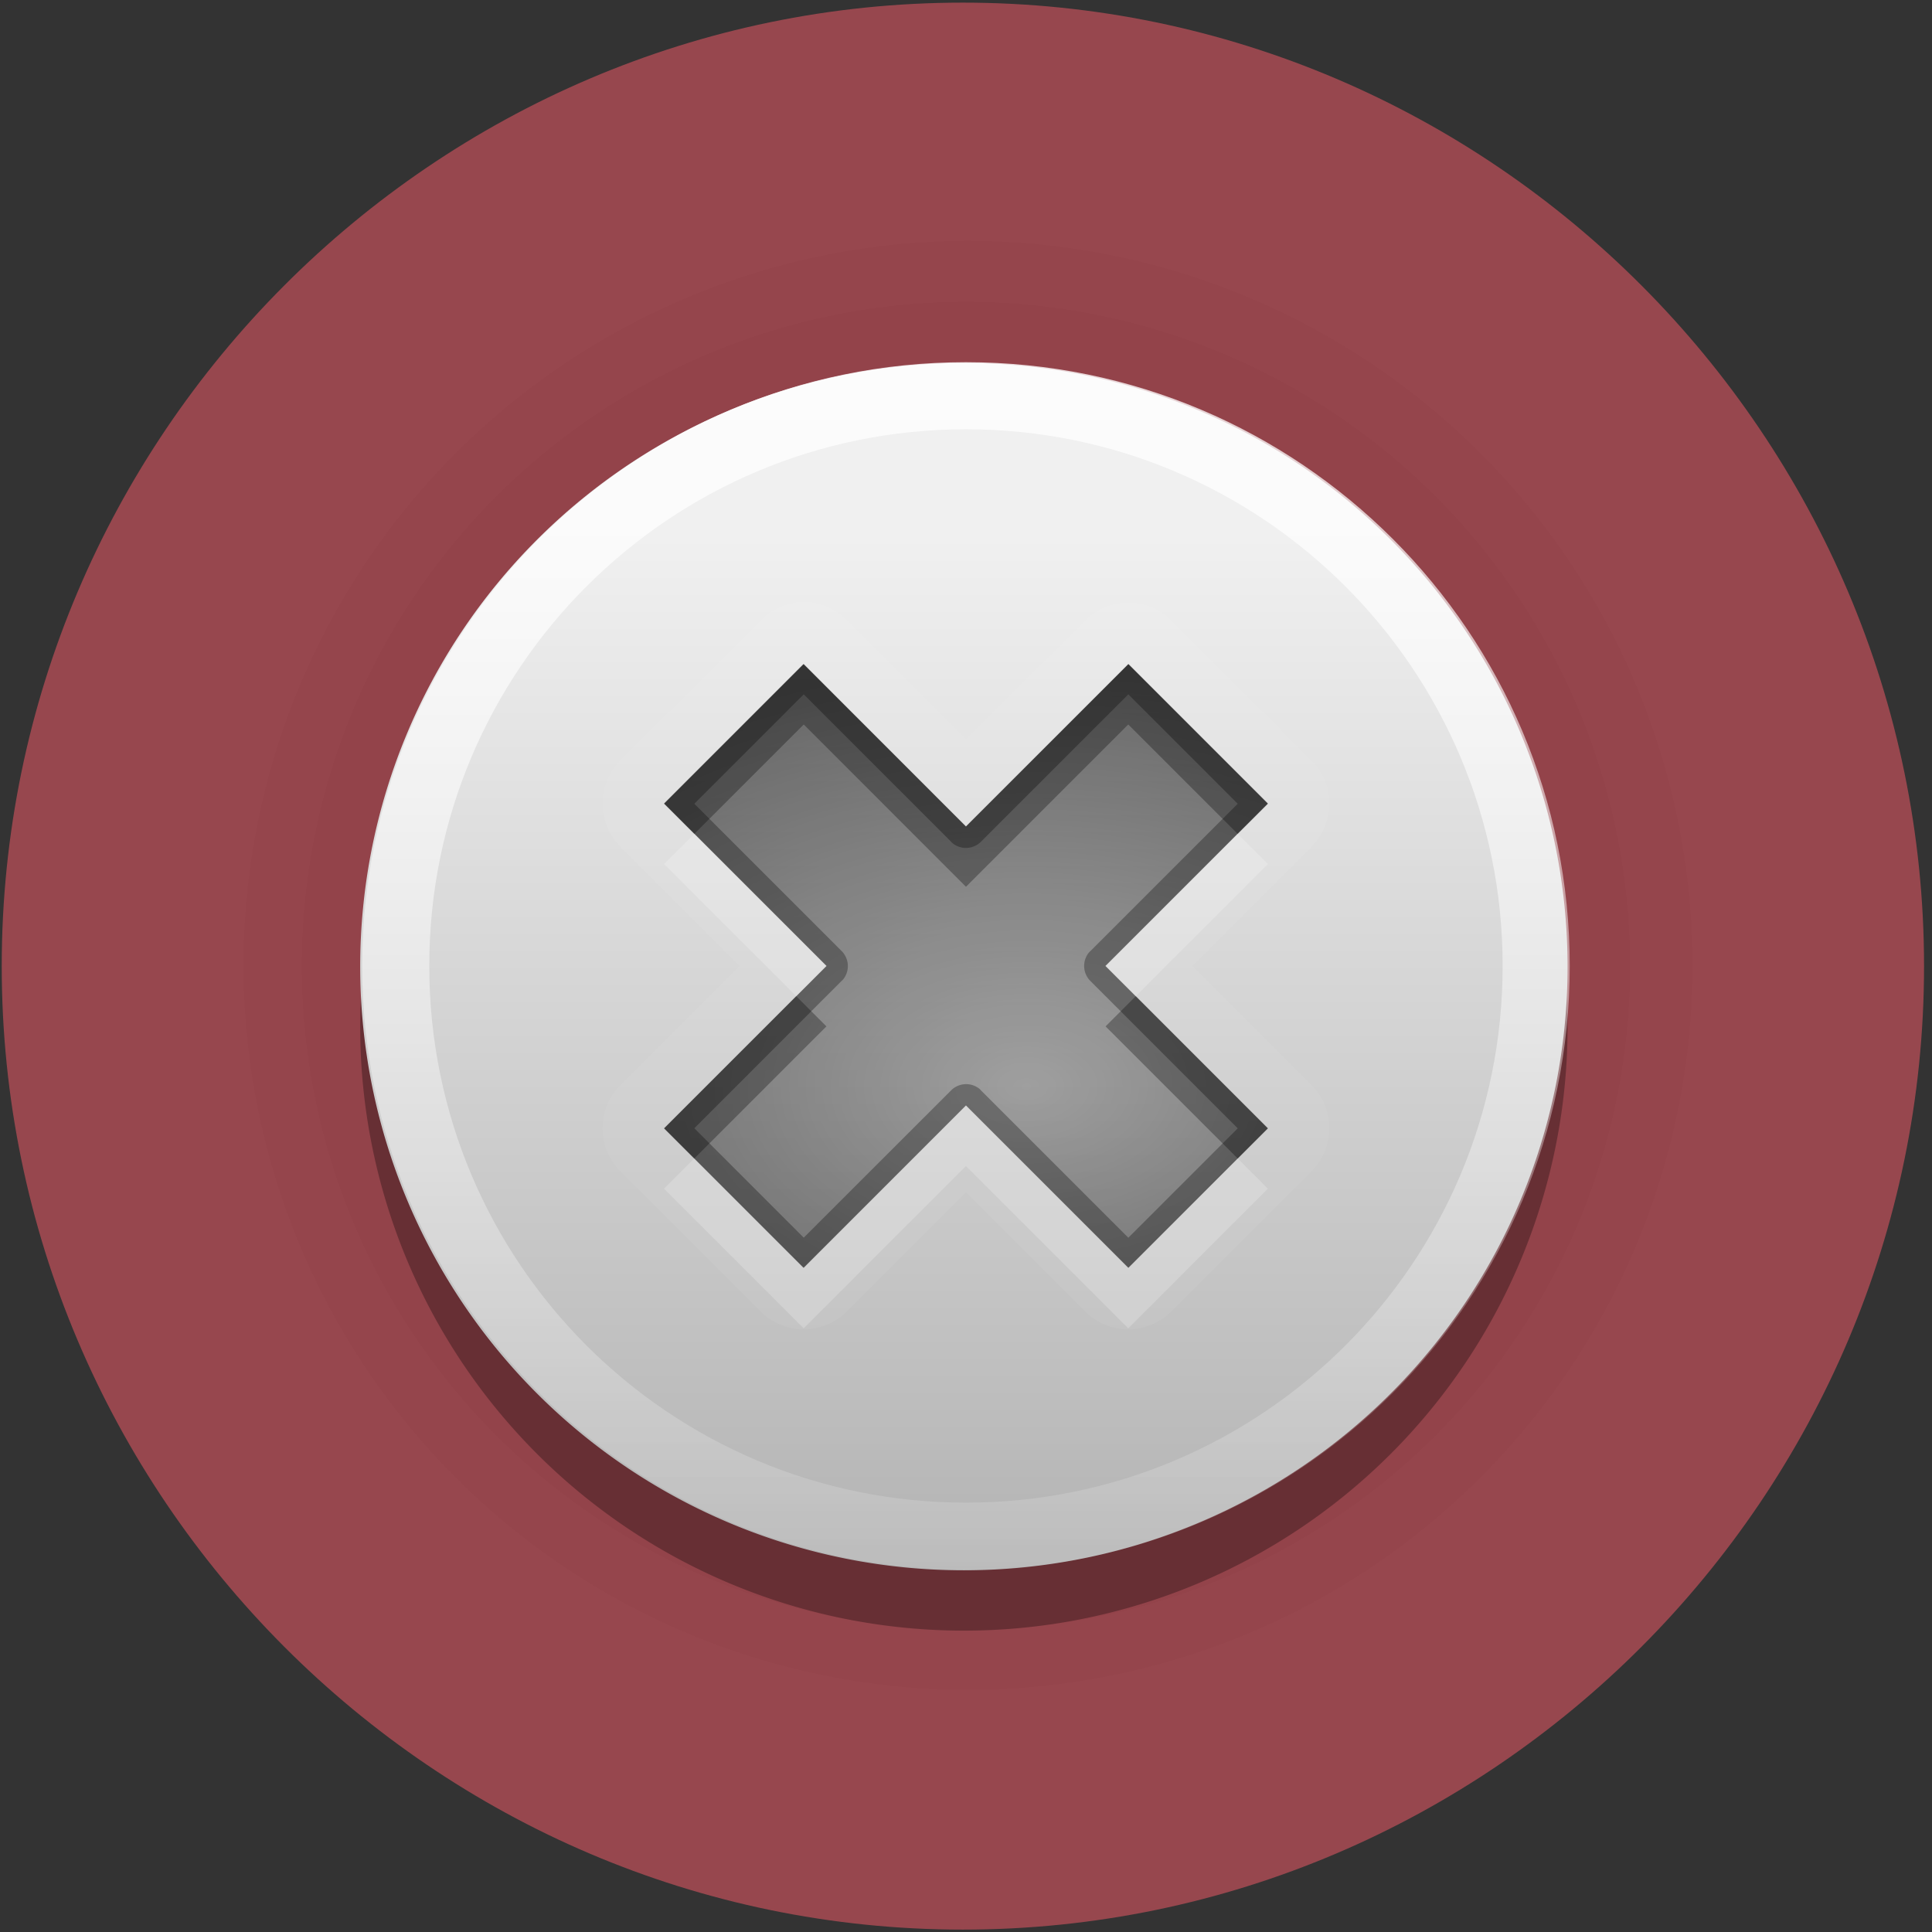 <?xml version="1.0" encoding="UTF-8" standalone="no"?>
<!-- Generator: Adobe Illustrator 13.0.2, SVG Export Plug-In . SVG Version: 6.00 Build 14948)  -->

<svg
   xmlns:dc="http://purl.org/dc/elements/1.1/"
   xmlns:cc="http://creativecommons.org/ns#"
   xmlns:rdf="http://www.w3.org/1999/02/22-rdf-syntax-ns#"
   xmlns:svg="http://www.w3.org/2000/svg"
   xmlns="http://www.w3.org/2000/svg"
   xmlns:xlink="http://www.w3.org/1999/xlink"
   xmlns:sodipodi="http://sodipodi.sourceforge.net/DTD/sodipodi-0.dtd"
   xmlns:inkscape="http://www.inkscape.org/namespaces/inkscape"
   id="Foreground"
   enable-background="new 0 0 16 16"
   xml:space="preserve"
   height="32"
   viewBox="0 0 23.273 23.273"
   width="32"
   version="1.0"
   y="0px"
   x="0px"
   inkscape:version="0.48.3.1 r9886"
   sodipodi:docname="close-window-red.svg"><rect x="0" y="0" width="23.273" height="23.273" fill="#333333" stroke="none"/><sodipodi:namedview
   pagecolor="#ffffff"
   bordercolor="#666666"
   borderopacity="1"
   objecttolerance="10"
   gridtolerance="10"
   guidetolerance="10"
   inkscape:pageopacity="0"
   inkscape:pageshadow="2"
   inkscape:window-width="1920"
   inkscape:window-height="1030"
   id="namedview20"
   showgrid="true"
   inkscape:zoom="7.4505806"
   inkscape:cx="5.1687959"
   inkscape:cy="16.124461"
   inkscape:window-x="0"
   inkscape:window-y="22"
   inkscape:window-maximized="1"
   inkscape:current-layer="Foreground"><inkscape:grid
     type="xygrid"
     id="grid3066"
     empspacing="8"
     visible="true"
     enabled="true"
     snapvisiblegridlinesonly="true" /></sodipodi:namedview><defs
   id="defs2397"><linearGradient
     id="linearGradient3815"><stop
       id="stop3817"
       offset="0"
       style="stop-color:#e6e6e6;stop-opacity:1;" /><stop
       id="stop3819"
       offset="1"
       style="stop-color:#ffffff;stop-opacity:1;" /></linearGradient><linearGradient
     inkscape:collect="always"
     id="linearGradient3833"><stop
       style="stop-color:#000000;stop-opacity:1;"
       offset="0"
       id="stop3836" /><stop
       style="stop-color:#000000;stop-opacity:0;"
       offset="1"
       id="stop3838" /></linearGradient><linearGradient
     id="linearGradient3808"><stop
       style="stop-color:#d2d2d2;stop-opacity:1;"
       offset="0"
       id="stop3810" /><stop
       style="stop-color:#f0f0f0;stop-opacity:1;"
       offset="1"
       id="stop3812" /></linearGradient><linearGradient
     id="linearGradient3786"><stop
       id="stop3788"
       offset="0"
       style="stop-color:#1e1e1e;stop-opacity:1;" /><stop
       id="stop3790"
       offset="1"
       style="stop-color:#505050;stop-opacity:1;" /></linearGradient><filter
     id="filter16494-4"
     width="1.42"
     y="-.209"
     x="-.21"
     height="1.418"
     color-interpolation-filters="sRGB"><feGaussianBlur
       id="feGaussianBlur16496-8"
       stdDeviation="1.328" /></filter><radialGradient
     id="radialGradient16504-1"
     gradientUnits="userSpaceOnUse"
     cy="5.819"
     cx="7.658"
     gradientTransform="matrix(1.047,0,0,1.052,-0.363,-0.42)"
     r="8.693"><stop
       id="stop16500-8"
       style="stop-color:#7b7b7b"
       offset="0" /><stop
       id="stop16502-0"
       style="stop-color:#101010"
       offset="1" /></radialGradient><filter
     id="filter16524-9"
     width="1.426"
     y="-.213"
     x="-.213"
     height="1.426"
     color-interpolation-filters="sRGB"><feGaussianBlur
       id="feGaussianBlur16526-0"
       stdDeviation="0.71" /></filter><clipPath
     clipPathUnits="userSpaceOnUse"
     id="clipPath2849"><rect
       ry="2"
       rx="2"
       y="1"
       x="1"
       height="20"
       width="20"
       id="rect2851"
       style="fill:#ffffff;fill-opacity:1;fill-rule:evenodd;stroke:none;display:inline" /></clipPath><linearGradient
     gradientTransform="matrix(0.873,0,0,0.873,-34.327,2.036)"
     inkscape:collect="always"
     xlink:href="#linearGradient3831"
     id="linearGradient3845"
     x1="11"
     y1="19.5"
     x2="21"
     y2="19.5"
     gradientUnits="userSpaceOnUse"
     spreadMethod="reflect" /><linearGradient
     id="linearGradient3831"><stop
       style="stop-color:#ffffff;stop-opacity:1;"
       offset="0"
       id="stop3833" /><stop
       id="stop3821"
       offset="0.75"
       style="stop-color:#ffffff;stop-opacity:0.498;" /><stop
       style="stop-color:#ffffff;stop-opacity:0;"
       offset="1"
       id="stop3835" /></linearGradient><linearGradient
     gradientTransform="matrix(0.873,0,0,0.873,-34.327,2.036)"
     y2="16"
     x2="10"
     y1="1"
     x1="10"
     gradientUnits="userSpaceOnUse"
     id="linearGradient3101"
     xlink:href="#linearGradient3823"
     inkscape:collect="always" /><linearGradient
     id="linearGradient3823"><stop
       id="stop3825"
       offset="0"
       style="stop-color:#ffffff;stop-opacity:1;" /><stop
       id="stop3829"
       offset="1"
       style="stop-color:#ffffff;stop-opacity:0;" /></linearGradient><linearGradient
     inkscape:collect="always"
     xlink:href="#linearGradient3786"
     id="linearGradient3181"
     x1="-3.061"
     y1="27.258"
     x2="-3.061"
     y2="7.254"
     gradientUnits="userSpaceOnUse"
     gradientTransform="matrix(0.873,0,0,0.873,-24.623,-3.425)" /><linearGradient
     id="linearGradient3257"><stop
       style="stop-color:#a50000;stop-opacity:1;"
       offset="0"
       id="stop3259" /><stop
       style="stop-color:#e73800;stop-opacity:1;"
       offset="1"
       id="stop3261" /></linearGradient><linearGradient
     inkscape:collect="always"
     xlink:href="#linearGradient3786"
     id="linearGradient3796"
     gradientUnits="userSpaceOnUse"
     gradientTransform="matrix(0.873,0,0,0.873,11.741,-3.425)"
     x1="-3.061"
     y1="27.258"
     x2="-3.061"
     y2="7.254" /><linearGradient
     inkscape:collect="always"
     xlink:href="#linearGradient3786"
     id="linearGradient3800"
     gradientUnits="userSpaceOnUse"
     gradientTransform="matrix(0.873,0,0,0.873,11.741,-3.425)"
     x1="-3.061"
     y1="27.258"
     x2="-3.061"
     y2="7.254" /><linearGradient
     inkscape:collect="always"
     xlink:href="#linearGradient3786"
     id="linearGradient3805"
     gradientUnits="userSpaceOnUse"
     gradientTransform="matrix(1.2,0,0,1.2,16.143,-4.71)"
     x1="-3.061"
     y1="27.258"
     x2="-3.061"
     y2="7.254" /><linearGradient
     inkscape:collect="always"
     xlink:href="#linearGradient3808"
     id="linearGradient3814"
     gradientUnits="userSpaceOnUse"
     gradientTransform="matrix(0.873,0,0,0.873,-24.623,-3.425)"
     x1="-3.061"
     y1="27.258"
     x2="-3.061"
     y2="7.254" /><linearGradient
     inkscape:collect="always"
     xlink:href="#linearGradient3786"
     id="linearGradient3818"
     gradientUnits="userSpaceOnUse"
     gradientTransform="matrix(0.873,0,0,0.873,11.741,-3.425)"
     x1="-3.061"
     y1="27.258"
     x2="-3.061"
     y2="7.254" /><linearGradient
     inkscape:collect="always"
     xlink:href="#linearGradient3786"
     id="linearGradient3822"
     gradientUnits="userSpaceOnUse"
     gradientTransform="matrix(1.2,0,0,1.2,16.143,-4.71)"
     x1="-3.061"
     y1="27.258"
     x2="-3.061"
     y2="7.254" /><linearGradient
     inkscape:collect="always"
     xlink:href="#linearGradient3786"
     id="linearGradient3826"
     gradientUnits="userSpaceOnUse"
     gradientTransform="matrix(0.873,0,0,0.873,11.741,-3.425)"
     x1="-3.061"
     y1="27.258"
     x2="-3.061"
     y2="7.254" /><linearGradient
     inkscape:collect="always"
     xlink:href="#linearGradient3786"
     id="linearGradient3830"
     gradientUnits="userSpaceOnUse"
     gradientTransform="matrix(0.873,0,0,0.873,11.741,-3.425)"
     x1="-3.061"
     y1="27.258"
     x2="-3.061"
     y2="7.254" /><linearGradient
     inkscape:collect="always"
     xlink:href="#linearGradient3833"
     id="linearGradient3840"
     x1="15"
     y1="6"
     x2="15"
     y2="35"
     gradientUnits="userSpaceOnUse"
     gradientTransform="matrix(0.727,0,0,0.727,-36.364,0)" /><linearGradient
     inkscape:collect="always"
     xlink:href="#linearGradient3815"
     id="linearGradient3813"
     x1="5.091"
     y1="11.636"
     x2="16.727"
     y2="11.636"
     gradientUnits="userSpaceOnUse"
     gradientTransform="matrix(0,-1,1,0,-36.364,23.273)" /><linearGradient
     id="linearGradient5429-2-6"><stop
       style="stop-color:#b3b3b3;stop-opacity:1;"
       offset="0"
       id="stop5431-6-5" /><stop
       style="stop-color:#f0f0f0;stop-opacity:1;"
       offset="1"
       id="stop5433-4-4" /></linearGradient><linearGradient
     id="linearGradient3969-5"><stop
       id="stop3971-6"
       offset="0"
       style="stop-color:#000000;stop-opacity:1;" /><stop
       id="stop3973-7"
       offset="1"
       style="stop-color:#000000;stop-opacity:0;" /></linearGradient><linearGradient
     id="linearGradient3895-9"><stop
       style="stop-color:#ffffff;stop-opacity:1;"
       offset="0"
       id="stop3897-4" /><stop
       style="stop-color:#ffffff;stop-opacity:0;"
       offset="1"
       id="stop3899-1" /></linearGradient><linearGradient
     id="StandardGradient-9"
     gradientTransform="scale(0.922,1.085)"
     x1="11.999"
     y1="0.922"
     x2="11.999"
     y2="19.387"
     gradientUnits="userSpaceOnUse"><stop
       style="stop-color:#000000;stop-opacity:0.235;"
       offset="0"
       id="stop3283-8" /><stop
       style="stop-color:#000000;stop-opacity:0.549;"
       offset="1"
       id="stop2651-2" /></linearGradient><linearGradient
     inkscape:collect="always"
     xlink:href="#linearGradient3895-9"
     id="linearGradient3195"
     gradientUnits="userSpaceOnUse"
     gradientTransform="matrix(0,0.727,0.727,0,-186.182,-32)"
     x1="54"
     y1="272"
     x2="65"
     y2="272" /><linearGradient
     inkscape:collect="always"
     xlink:href="#linearGradient3969-5"
     id="linearGradient3199"
     gradientUnits="userSpaceOnUse"
     gradientTransform="matrix(0,-0.727,0.727,0,-186.182,74.182)"
     x1="49"
     y1="272"
     x2="73"
     y2="272" /><radialGradient
     inkscape:collect="always"
     xlink:href="#StandardGradient-9"
     id="radialGradient3205"
     gradientUnits="userSpaceOnUse"
     gradientTransform="matrix(1.667,0,0,1,-32,0)"
     cx="48"
     cy="377"
     fx="48"
     fy="377"
     r="3" /><linearGradient
     inkscape:collect="always"
     xlink:href="#linearGradient5429-2-6"
     id="linearGradient3207"
     gradientUnits="userSpaceOnUse"
     x1="72"
     y1="272"
     x2="85.714"
     y2="272" /><linearGradient
     inkscape:collect="always"
     xlink:href="#linearGradient3969-5"
     id="linearGradient3215"
     gradientUnits="userSpaceOnUse"
     x1="72"
     y1="272"
     x2="101.6"
     y2="272"
     gradientTransform="matrix(0,-0.909,0.909,0,-235.637,55.273)" /><linearGradient
     inkscape:collect="always"
     xlink:href="#linearGradient5429-2-6"
     id="linearGradient3998"
     gradientUnits="userSpaceOnUse"
     x1="72"
     y1="272"
     x2="85.714"
     y2="272"
     gradientTransform="matrix(0,-1.125,1.125,0,-290,106)" /><linearGradient
     inkscape:collect="always"
     xlink:href="#linearGradient5429-2-6"
     id="linearGradient4002"
     gradientUnits="userSpaceOnUse"
     x1="72"
     y1="272"
     x2="85.714"
     y2="272" /><linearGradient
     inkscape:collect="always"
     xlink:href="#linearGradient3823"
     id="linearGradient4005"
     gradientUnits="userSpaceOnUse"
     gradientTransform="matrix(0,0.909,0.909,0,-235.637,-61.091)"
     x1="72"
     y1="272"
     x2="90.549"
     y2="272" /><radialGradient
     inkscape:collect="always"
     xlink:href="#StandardGradient"
     id="radialGradient3827"
     cx="9"
     cy="10"
     fx="9"
     fy="10"
     r="5"
     gradientUnits="userSpaceOnUse"
     gradientTransform="matrix(1.6,3.1999992e-8,-2.0363631e-8,1.018,-2.036,2.909)" /><linearGradient
     id="StandardGradient"
     gradientTransform="scale(0.922,1.085)"
     x1="11.999"
     y1="0.922"
     x2="11.999"
     y2="19.387"
     gradientUnits="userSpaceOnUse"><stop
       style="stop-color:#000000;stop-opacity:0.235;"
       offset="0"
       id="stop3283" /><stop
       style="stop-color:#000000;stop-opacity:0.549;"
       offset="1"
       id="stop2651" /></linearGradient><linearGradient
     inkscape:collect="always"
     xlink:href="#linearGradient3969-5"
     id="linearGradient4048"
     gradientUnits="userSpaceOnUse"
     gradientTransform="matrix(0,-0.909,0.909,0,-235.637,84.364)"
     x1="72"
     y1="272"
     x2="101.6"
     y2="272" /></defs>
<path
   inkscape:export-ydpi="90"
   inkscape:export-xdpi="90"
   inkscape:export-filename="scale-slider-normal.png"
   sodipodi:type="arc"
   style="opacity:0.03;color:#000000;fill:#000000;fill-opacity:1;fill-rule:nonzero;stroke:none;stroke-width:2;marker:none;visibility:visible;display:inline;overflow:visible;enable-background:accumulate"
   id="path3840"
   sodipodi:cx="80"
   sodipodi:cy="272"
   sodipodi:rx="8"
   sodipodi:ry="8"
   d="m 88,272 a 8,8 0 1 1 -16,0 8,8 0 1 1 16,0 z"
   transform="matrix(0,-1.182,1.182,0,-309.818,106.182)" /><path
   transform="matrix(0,-1.091,1.091,0,-285.091,98.909)"
   d="m 88,272 a 8,8 0 1 1 -16,0 8,8 0 1 1 16,0 z"
   sodipodi:ry="8"
   sodipodi:rx="8"
   sodipodi:cy="272"
   sodipodi:cx="80"
   id="path3838"
   style="opacity:0.08;color:#000000;fill:#000000;fill-opacity:1;fill-rule:nonzero;stroke:none;stroke-width:2;marker:none;visibility:visible;display:inline;overflow:visible;enable-background:accumulate"
   sodipodi:type="arc"
   inkscape:export-filename="scale-slider-normal.png"
   inkscape:export-xdpi="90"
   inkscape:export-ydpi="90" /><path
   inkscape:export-ydpi="90"
   inkscape:export-xdpi="90"
   inkscape:export-filename="scale-slider-normal.png"
   sodipodi:type="arc"
   style="opacity:0.15;color:#000000;fill:#000000;fill-opacity:1;fill-rule:nonzero;stroke:none;stroke-width:2;marker:none;visibility:visible;display:inline;overflow:visible;enable-background:accumulate"
   id="path3836"
   sodipodi:cx="80"
   sodipodi:cy="272"
   sodipodi:rx="8"
   sodipodi:ry="8"
   d="m 88,272 a 8,8 0 1 1 -16,0 8,8 0 1 1 16,0 z"
   transform="matrix(0,-1,1,0,-260.364,91.636)" /><path
   sodipodi:type="inkscape:offset"
   inkscape:radius="1.3655443"
   inkscape:original="M 80 264 C 75.581722 264 72 267.58172 72 272 C 72 276.41828 75.581722 280 80 280 C 84.418278 280 88 276.41828 88 272 C 88 267.58172 84.418278 264 80 264 z "
   style="opacity:0.6;color:#000000;fill:#db5561;fill-opacity:1;fill-rule:nonzero;stroke:none;stroke-width:2;marker:none;visibility:visible;display:inline;overflow:visible;enable-background:accumulate"
   id="path4786-9-6"
   d="m 80,262.625 c -5.156,0 -9.375,4.219 -9.375,9.375 0,5.156 4.219,9.375 9.375,9.375 5.156,0 9.375,-4.219 9.375,-9.375 0,-5.156 -4.219,-9.375 -9.375,-9.375 z"
   transform="matrix(1.235,0,0,1.238,-87.201,-325.098)"
   inkscape:export-filename="scale-slider-focused.png"
   inkscape:export-xdpi="90"
   inkscape:export-ydpi="90" /><path
   transform="matrix(0,-0.909,0.909,0,-235.637,85.091)"
   d="m 88,272 a 8,8 0 1 1 -16,0 8,8 0 1 1 16,0 z"
   sodipodi:ry="8"
   sodipodi:rx="8"
   sodipodi:cy="272"
   sodipodi:cx="80"
   id="path4007"
   style="color:#000000;fill:#000000;fill-opacity:1;fill-rule:nonzero;stroke:none;stroke-width:2;marker:none;visibility:visible;display:inline;overflow:visible;enable-background:accumulate;opacity:0.3"
   sodipodi:type="arc"
   inkscape:export-filename="scale-slider-normal.png"
   inkscape:export-xdpi="90"
   inkscape:export-ydpi="90" /><path
   sodipodi:type="arc"
   style="opacity:0.5;color:#000000;fill:none;stroke:none;stroke-width:2;marker:none;visibility:visible;display:inline;overflow:visible;enable-background:accumulate"
   id="path5076-9"
   sodipodi:cx="80"
   sodipodi:cy="272"
   sodipodi:rx="8"
   sodipodi:ry="8"
   d="m 88,272 a 8,8 0 1 1 -16,0 8,8 0 1 1 16,0 z"
   transform="matrix(0.636,0,0,0.636,-40,-160.727)"
   inkscape:export-filename="scale-slider-normal.png"
   inkscape:export-xdpi="90"
   inkscape:export-ydpi="90" /><path
   transform="matrix(0.636,0,0,0.636,-39.273,-160.727)"
   d="m 88,272 a 8,8 0 1 1 -16,0 8,8 0 1 1 16,0 z"
   sodipodi:ry="8"
   sodipodi:rx="8"
   sodipodi:cy="272"
   sodipodi:cx="80"
   id="path5078-7"
   style="opacity:0.2;color:#000000;fill:#000000;fill-opacity:1;fill-rule:nonzero;stroke:none;stroke-width:2;marker:none;visibility:visible;display:inline;overflow:visible;enable-background:accumulate"
   sodipodi:type="arc"
   inkscape:export-filename="scale-slider-normal.png"
   inkscape:export-xdpi="90"
   inkscape:export-ydpi="90" /><path
   inkscape:export-ydpi="90"
   inkscape:export-xdpi="90"
   inkscape:export-filename="scale-slider-normal.png"
   sodipodi:type="arc"
   style="color:#000000;fill:url(#linearGradient3207);fill-opacity:1;fill-rule:nonzero;stroke:none;stroke-width:2;marker:none;visibility:visible;display:inline;overflow:visible;enable-background:accumulate"
   id="path5328-0"
   sodipodi:cx="80"
   sodipodi:cy="272"
   sodipodi:rx="8"
   sodipodi:ry="8"
   d="m 88,272 a 8,8 0 1 1 -16,0 8,8 0 1 1 16,0 z"
   transform="matrix(0,-0.909,0.909,0,-235.637,84.364)" /><path
   sodipodi:type="arc"
   style="opacity:0.5;color:#000000;fill:none;stroke:none;stroke-width:2;marker:none;visibility:visible;display:inline;overflow:visible;enable-background:accumulate"
   id="path5140-1"
   sodipodi:cx="80"
   sodipodi:cy="272"
   sodipodi:rx="8"
   sodipodi:ry="8"
   d="m 88,272 a 8,8 0 1 1 -16,0 8,8 0 1 1 16,0 z"
   transform="matrix(0.636,0,0,0.636,-39.273,-161.455)"
   inkscape:export-filename="scale-slider-normal.png"
   inkscape:export-xdpi="90"
   inkscape:export-ydpi="90" /><path
   inkscape:export-ydpi="90"
   inkscape:export-xdpi="90"
   inkscape:export-filename="scale-slider-focused.png"
   transform="matrix(0.636,0,0,0.636,-40,-160.727)"
   d="m 88,272 a 8,8 0 1 1 -16,0 8,8 0 1 1 16,0 z"
   sodipodi:ry="8"
   sodipodi:rx="8"
   sodipodi:cy="272"
   sodipodi:cx="80"
   id="path5156"
   style="opacity:0.5;color:#000000;fill:none;stroke:none;stroke-width:2;marker:none;visibility:visible;display:inline;overflow:visible;enable-background:accumulate"
   sodipodi:type="arc" /><path
   inkscape:export-ydpi="90"
   inkscape:export-xdpi="90"
   inkscape:export-filename="scale-slider-focused.png"
   transform="matrix(0.636,0,0,0.636,-39.273,-161.455)"
   d="m 88,272 a 8,8 0 1 1 -16,0 8,8 0 1 1 16,0 z"
   sodipodi:ry="8"
   sodipodi:rx="8"
   sodipodi:cy="272"
   sodipodi:cx="80"
   id="path5220"
   style="opacity:0.5;color:#000000;fill:none;stroke:none;stroke-width:2;marker:none;visibility:visible;display:inline;overflow:visible;enable-background:accumulate"
   sodipodi:type="arc" /><path
   style="opacity:0.8;color:#000000;fill:url(#linearGradient4005);fill-opacity:1;fill-rule:nonzero;stroke:none;stroke-width:2;marker:none;visibility:visible;display:inline;overflow:visible;enable-background:accumulate"
   d="m 11.636,18.909 c -4.017,0 -7.273,-3.256 -7.273,-7.273 0,-4.017 3.256,-7.273 7.273,-7.273 4.017,0 7.273,3.256 7.273,7.273 0,4.017 -3.256,7.273 -7.273,7.273 z m 0,-0.808 c 3.57,0 6.465,-2.894 6.465,-6.465 0,-3.57 -2.894,-6.465 -6.465,-6.465 -3.57,0 -6.465,2.894 -6.465,6.465 0,3.57 2.894,6.465 6.465,6.465 z"
   id="path3996"
   inkscape:connector-curvature="0" /><path
   inkscape:connector-curvature="0"
   style="opacity:0.05;fill:#ffffff;fill-opacity:1;stroke:none;display:inline"
   d="m 9.614,7.25 a 0.735,0.735 0 0 0 -0.091,0.023 0.735,0.735 0 0 0 -0.364,0.205 L 7.477,9.159 a 0.735,0.735 0 0 0 0,1.045 l 1.432,1.432 -1.432,1.432 a 0.735,0.735 0 0 0 0,1.045 l 1.682,1.682 a 0.735,0.735 0 0 0 1.045,0 l 1.432,-1.432 1.432,1.432 a 0.735,0.735 0 0 0 1.045,0 l 1.682,-1.682 a 0.735,0.735 0 0 0 0,-1.045 l -1.432,-1.432 1.432,-1.432 a 0.735,0.735 0 0 0 0,-1.045 L 14.114,7.477 a 0.735,0.735 0 0 0 -1.045,0 L 11.636,8.909 10.205,7.477 A 0.735,0.735 0 0 0 9.614,7.25 z m 0.068,0.75 1.955,1.955 1.955,-1.955 1.682,1.682 -1.955,1.955 1.955,1.955 L 13.591,15.273 11.636,13.318 9.682,15.273 8,13.591 9.955,11.636 8,9.682 9.682,8 z"
   id="path3866" /><path
   inkscape:connector-curvature="0"
   style="fill:url(#radialGradient3827);fill-opacity:1;stroke:none;display:inline"
   d="M 13.594,8 11.636,9.958 9.678,8 8,9.678 9.958,11.636 l -1.958,1.958 1.678,1.678 1.958,-1.958 1.958,1.958 1.678,-1.678 -1.958,-1.958 1.958,-1.958 -1.678,-1.678 z"
   id="Symbol" /><path
   inkscape:connector-curvature="0"
   style="opacity:0.3;fill:#000000;fill-opacity:1;stroke:none;display:inline"
   d="M 9.682,8 8,9.682 9.955,11.636 8,13.591 9.682,15.273 11.636,13.318 13.591,15.273 15.273,13.591 13.318,11.636 15.273,9.682 13.591,8 11.636,9.955 9.682,8 z m 0,0.364 1.773,1.773 a 0.256,0.256 0 0 0 0.023,0.023 0.256,0.256 0 0 0 0.341,-0.023 l 1.773,-1.773 1.318,1.318 -1.773,1.773 a 0.256,0.256 0 0 0 -0.023,0.023 0.256,0.256 0 0 0 0.023,0.341 l 1.773,1.773 -1.318,1.318 -1.773,-1.773 a 0.256,0.256 0 0 0 -0.023,-0.023 0.256,0.256 0 0 0 -0.341,0.023 L 9.682,14.909 8.364,13.591 10.136,11.818 a 0.256,0.256 0 0 0 0.023,-0.023 0.256,0.256 0 0 0 -0.023,-0.341 L 8.364,9.682 9.682,8.364 z"
   id="path3829" /><path
   inkscape:connector-curvature="0"
   style="opacity:0.3;fill:#000000;fill-opacity:1;stroke:none;display:inline"
   d="M 9.682,8 8,9.682 8.364,10.045 9.682,8.727 11.636,10.682 13.591,8.727 14.909,10.045 15.273,9.682 13.591,8 11.636,9.955 9.682,8 z M 9.591,12 8,13.591 8.364,13.955 9.955,12.364 9.591,12 z m 4.091,0 -0.364,0.364 1.591,1.591 0.364,-0.364 -1.591,-1.591 z"
   id="path3842" /><path
   inkscape:connector-curvature="0"
   style="opacity:0.2;fill:#ffffff;fill-opacity:1;stroke:none;display:inline"
   d="m 8.364,10.045 -0.364,0.364 1.591,1.591 0.364,-0.364 -1.591,-1.591 z m 6.545,0 -1.591,1.591 0.364,0.364 1.591,-1.591 -0.364,-0.364 z m -3.273,3.273 -1.955,1.955 -1.318,-1.318 -0.364,0.364 1.682,1.682 1.955,-1.955 1.955,1.955 1.682,-1.682 -0.364,-0.364 -1.318,1.318 -1.955,-1.955 z"
   id="path3851" /></svg>
